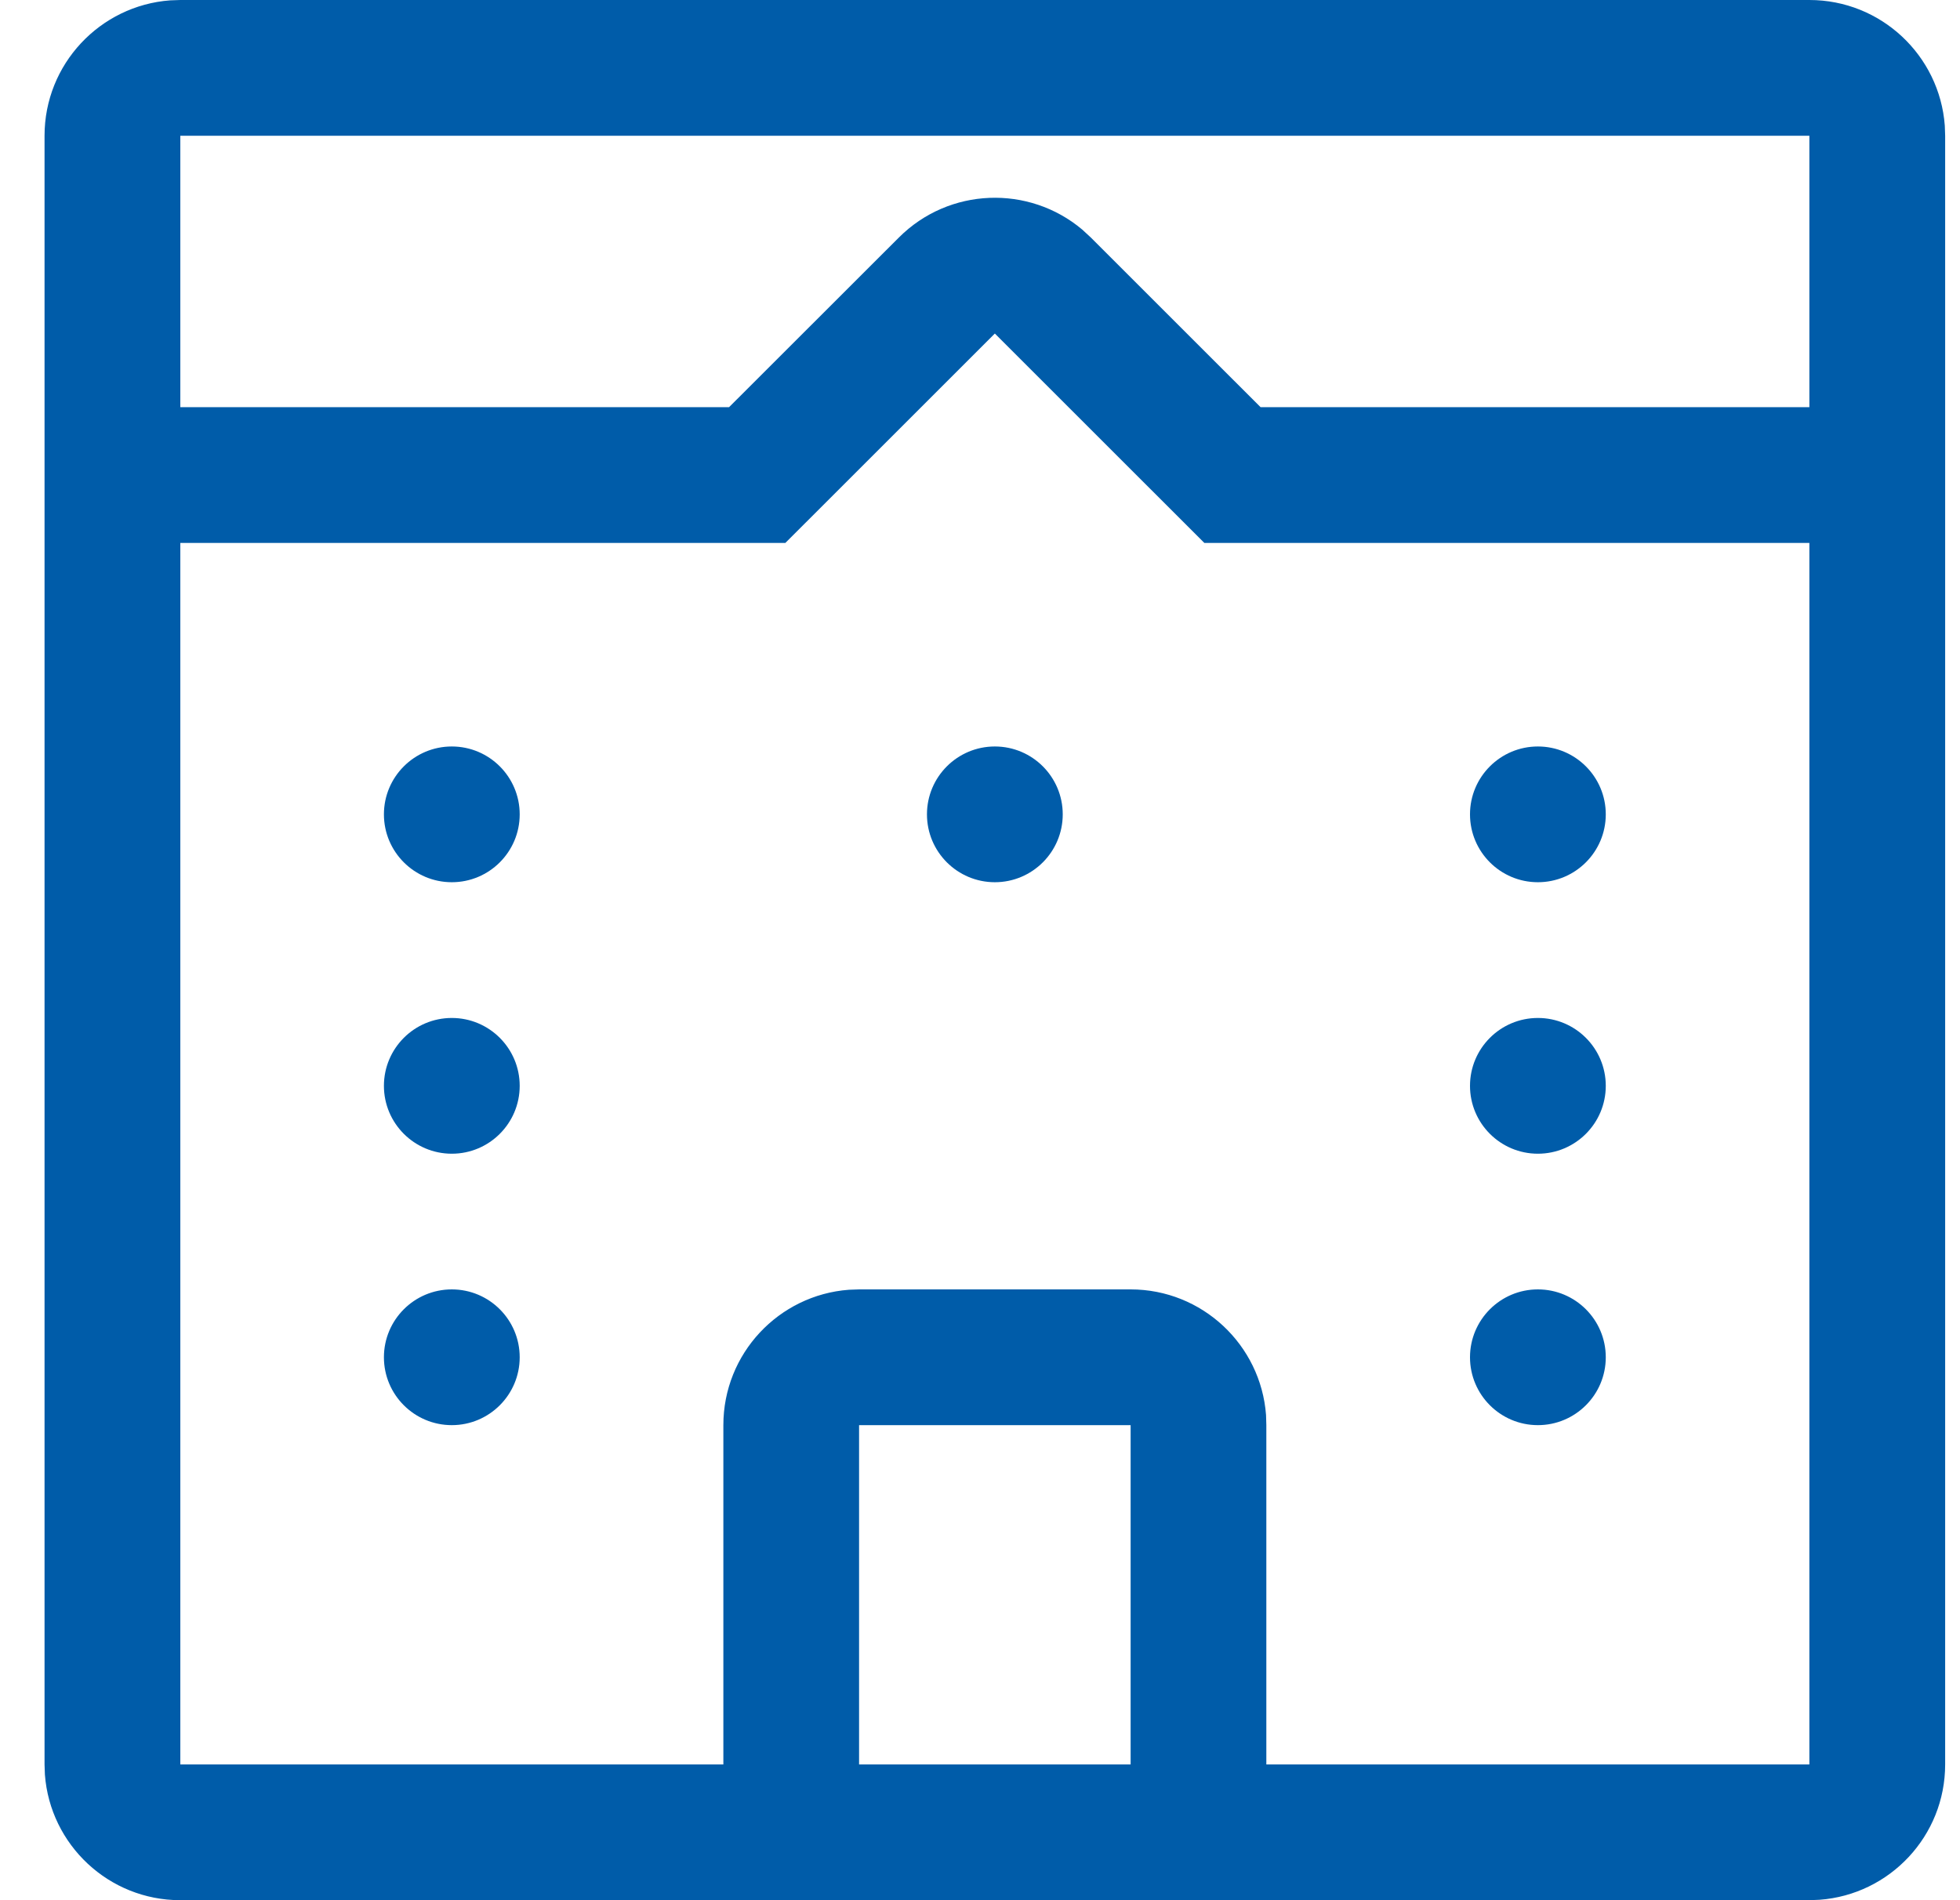 <svg width="33" height="32" viewBox="0 0 33 32" fill="none" xmlns="http://www.w3.org/2000/svg">
<path d="M30.464 0C31.669 0 32.656 0.933 32.744 2.115L32.75 2.286V29.714C32.75 30.919 31.817 31.906 30.635 31.993L30.464 32H3.036C1.831 32 0.844 31.067 0.756 29.885L0.75 29.714V2.286C0.75 1.081 1.683 0.094 2.865 0.006L3.036 0H30.464ZM16.75 5.617L13.223 9.143H3.036V29.714H12.179V24C12.179 22.795 13.111 21.808 14.294 21.72L14.464 21.714H19.036C20.24 21.714 21.228 22.647 21.316 23.83L21.321 24V29.714H30.464V9.143H20.277L16.75 5.617ZM19.036 24H14.464V29.714H19.036V24ZM25.893 21.714C26.524 21.714 27.036 22.226 27.036 22.857C27.036 23.488 26.524 24 25.893 24C25.262 24 24.75 23.488 24.75 22.857C24.75 22.226 25.262 21.714 25.893 21.714ZM7.607 21.714C8.238 21.714 8.75 22.226 8.75 22.857C8.75 23.488 8.238 24 7.607 24C6.976 24 6.464 23.488 6.464 22.857C6.464 22.226 6.976 21.714 7.607 21.714ZM25.893 17.143C26.524 17.143 27.036 17.655 27.036 18.286C27.036 18.917 26.524 19.429 25.893 19.429C25.262 19.429 24.75 18.917 24.75 18.286C24.75 17.655 25.262 17.143 25.893 17.143ZM7.607 17.143C8.238 17.143 8.75 17.655 8.75 18.286C8.75 18.917 8.238 19.429 7.607 19.429C6.976 19.429 6.464 18.917 6.464 18.286C6.464 17.655 6.976 17.143 7.607 17.143ZM25.893 12.571C26.524 12.571 27.036 13.083 27.036 13.714C27.036 14.345 26.524 14.857 25.893 14.857C25.262 14.857 24.75 14.345 24.75 13.714C24.75 13.083 25.262 12.571 25.893 12.571ZM16.75 12.571C17.381 12.571 17.893 13.083 17.893 13.714C17.893 14.345 17.381 14.857 16.75 14.857C16.119 14.857 15.607 14.345 15.607 13.714C15.607 13.083 16.119 12.571 16.75 12.571ZM7.607 12.571C8.238 12.571 8.75 13.083 8.75 13.714C8.75 14.345 8.238 14.857 7.607 14.857C6.976 14.857 6.464 14.345 6.464 13.714C6.464 13.083 6.976 12.571 7.607 12.571ZM30.464 6.857V2.286H3.036V6.857H12.275L15.134 4C15.98 3.154 17.323 3.11 18.221 3.866L18.366 4L21.224 6.857H30.464Z" fill="#005CA9"/>
</svg>
